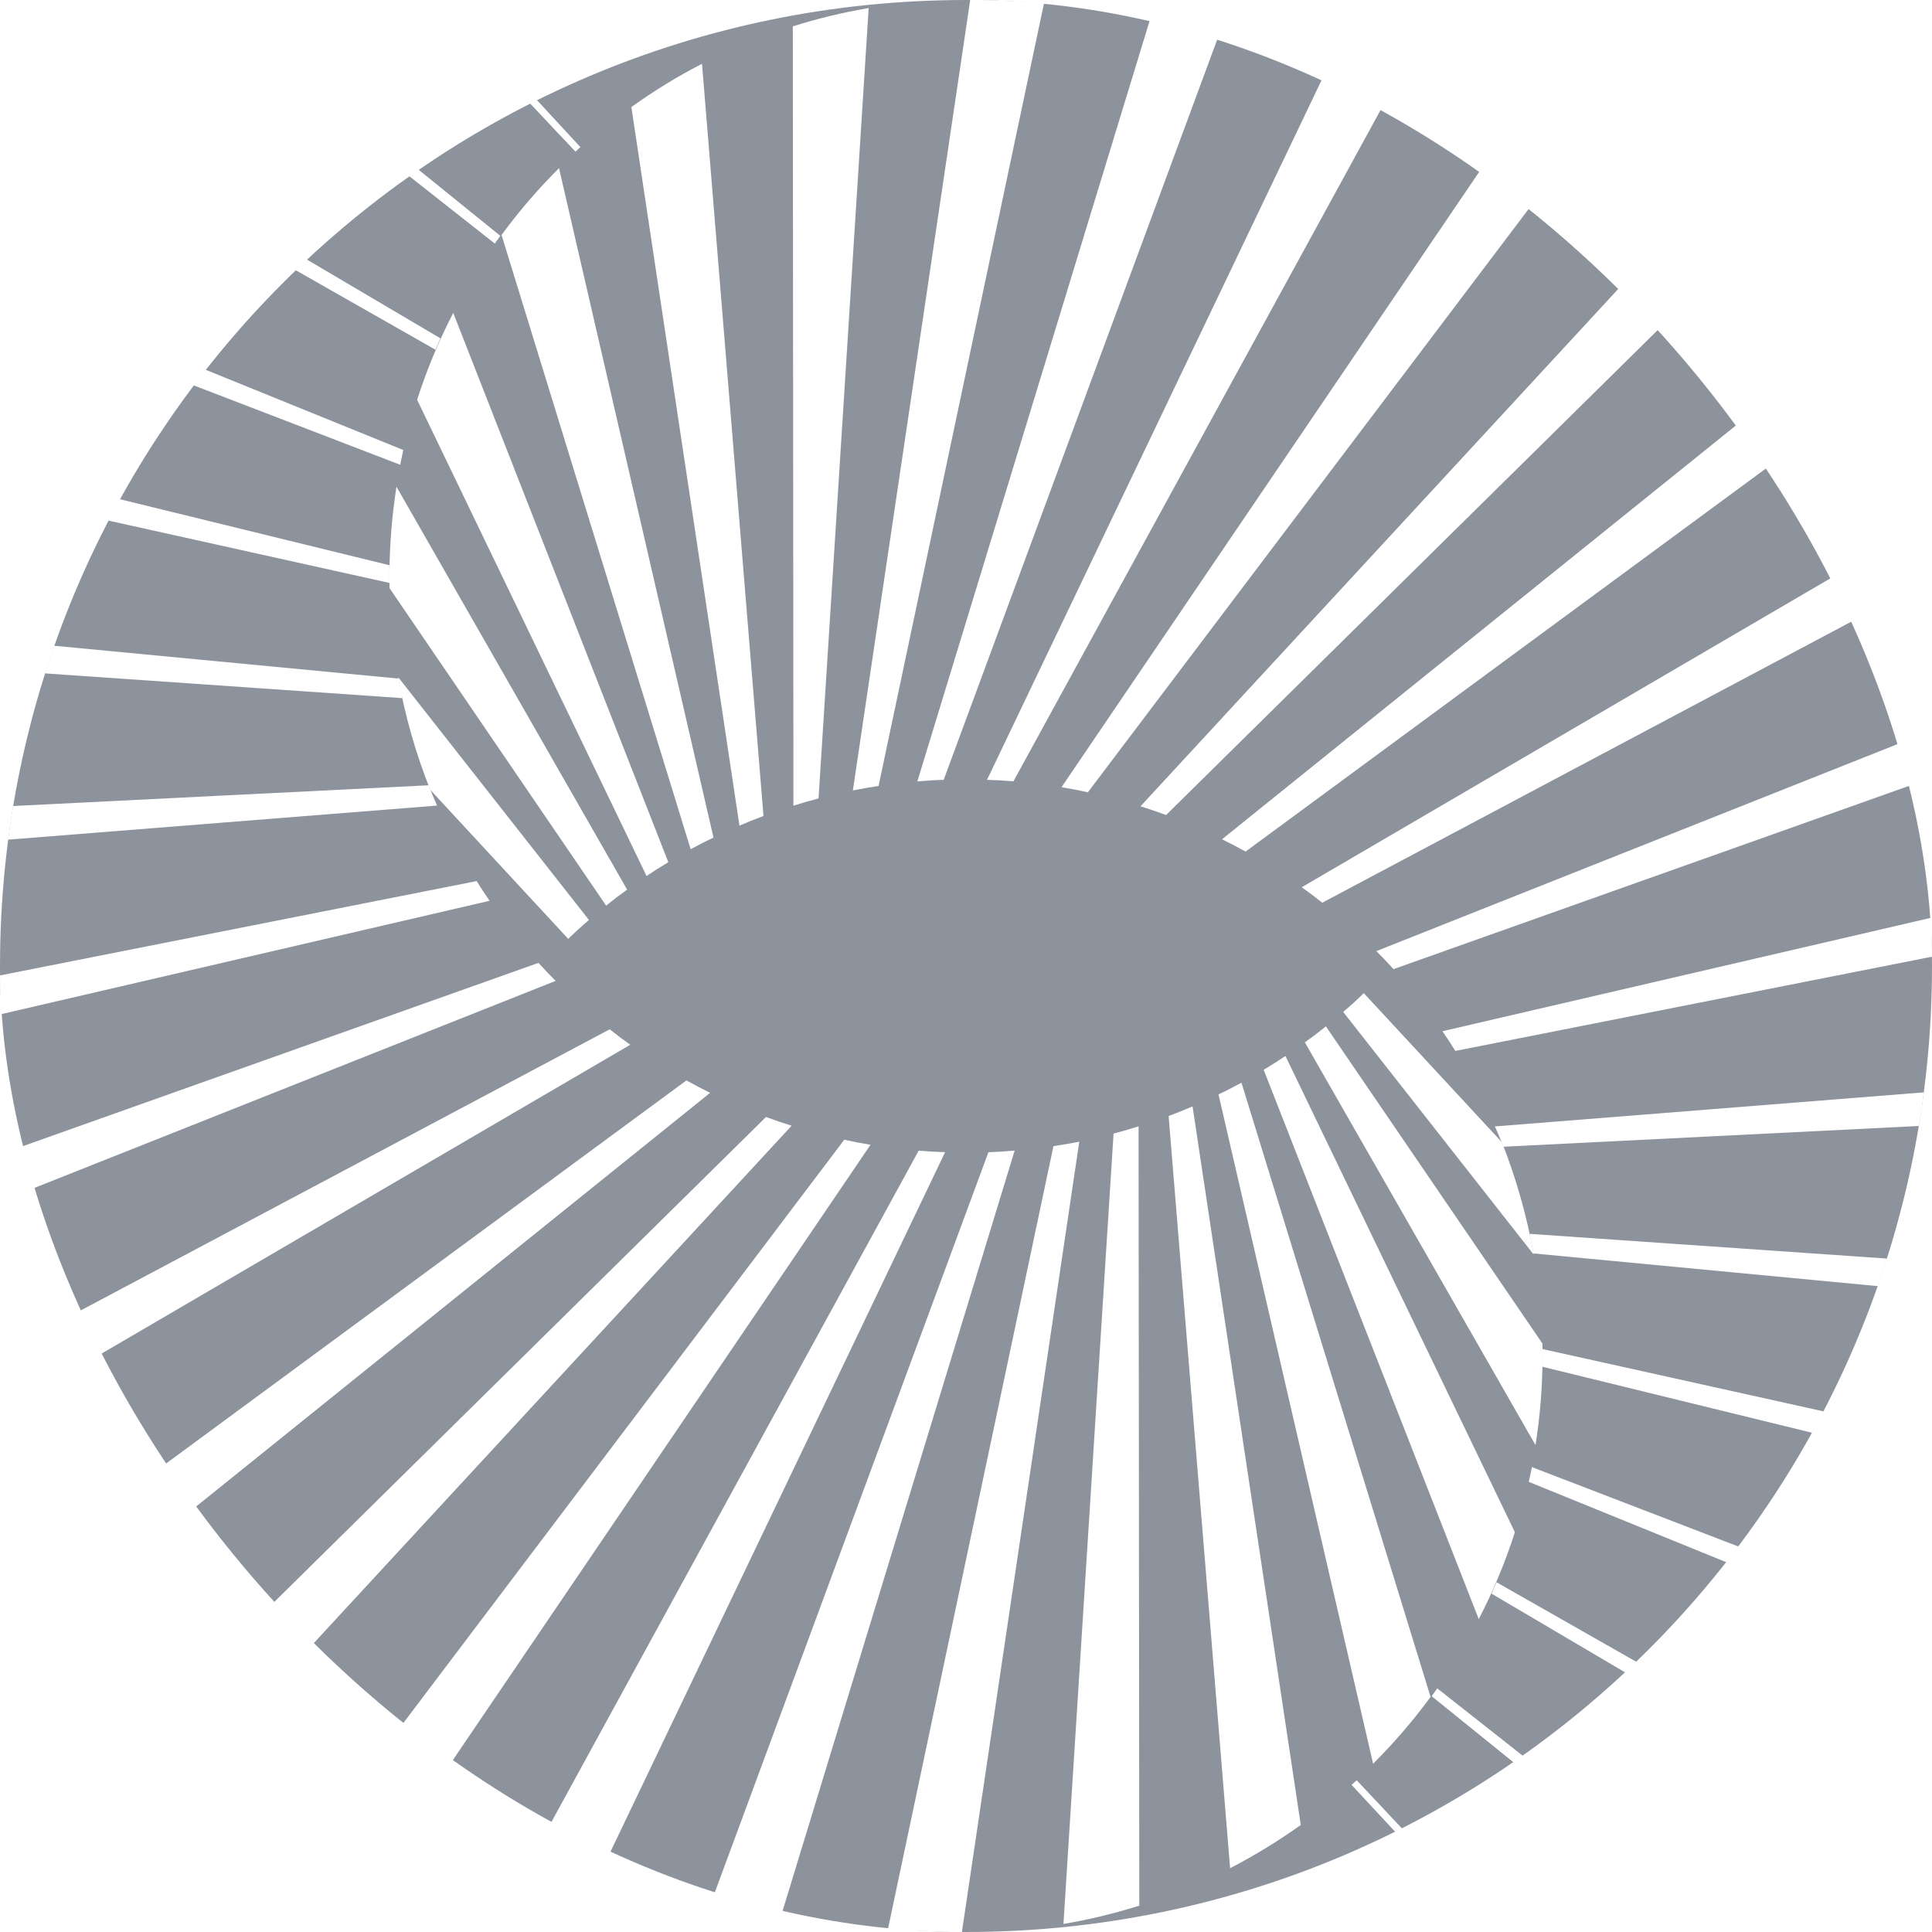 <svg width="50" height="50" viewBox="0 0 50 50" fill="none" xmlns="http://www.w3.org/2000/svg">
<g filter="url(#filter0_b_7652_3956)">
<rect width="50" height="50" rx="25" fill="#1C293C" fill-opacity="0.5"/>
<path d="M36.292 47.33C36.233 47.358 36.173 47.389 36.114 47.414L34.979 46.192C35.023 46.154 35.067 46.114 35.111 46.073L36.292 47.33Z" fill="white"/>
<path d="M39.417 45.445C39.336 45.501 39.255 45.56 39.174 45.613L37.051 43.897C37.102 43.831 37.148 43.763 37.195 43.694L39.417 45.445Z" fill="white"/>
<path d="M42.355 43.012C42.261 43.103 42.165 43.194 42.068 43.287L38.599 41.242C38.645 41.146 38.686 41.049 38.73 40.949L42.355 43.012Z" fill="white"/>
<path d="M44.996 40.026C44.893 40.164 44.79 40.298 44.684 40.433L39.564 38.35C39.592 38.222 39.621 38.097 39.646 37.969L44.996 40.026Z" fill="white"/>
<path d="M47.2 36.528C47.103 36.715 47.003 36.9 46.9 37.081L39.917 35.371C39.921 35.28 39.921 35.19 39.921 35.096V34.914L47.2 36.528Z" fill="white"/>
<path d="M48.837 32.572C48.762 32.813 48.684 33.051 48.6 33.285L39.683 32.438C39.655 32.269 39.621 32.1 39.583 31.932L48.837 32.572Z" fill="white"/>
<path d="M49.791 28.27C49.753 28.561 49.712 28.852 49.663 29.14L38.908 29.677C38.839 29.502 38.767 29.327 38.689 29.152L49.791 28.27Z" fill="white"/>
<path d="M50 24.759L37.664 27.198C37.558 27.026 37.445 26.854 37.33 26.688L49.972 23.753C49.987 24.087 50 24.422 50 24.759Z" fill="white"/>
<path d="M49.556 20.285L36.064 25.081C36.042 25.056 36.02 25.034 35.998 25.009C35.876 24.875 35.751 24.744 35.62 24.615L49.316 19.175C49.406 19.541 49.487 19.913 49.556 20.285Z" fill="white"/>
<path d="M48.287 15.889L34.22 23.362C34.045 23.221 33.87 23.09 33.689 22.962L47.794 14.72C47.968 15.104 48.134 15.495 48.287 15.889Z" fill="white"/>
<path d="M46.206 11.753L32.235 22.039C32.035 21.927 31.832 21.82 31.626 21.72L45.437 10.599C45.703 10.977 45.959 11.359 46.206 11.753Z" fill="white"/>
<path d="M43.387 8.063L30.179 21.092C29.96 21.011 29.741 20.936 29.516 20.867L42.333 6.988C42.696 7.335 43.049 7.691 43.387 8.063Z" fill="white"/>
<path d="M39.917 4.937L28.154 20.504C27.928 20.454 27.703 20.41 27.472 20.373L38.58 4.008C39.036 4.302 39.483 4.612 39.917 4.937Z" fill="white"/>
<path d="M35.917 2.504L26.228 20.22C26.003 20.201 25.775 20.188 25.544 20.182L34.332 1.804C34.87 2.017 35.398 2.251 35.917 2.504Z" fill="white"/>
<path d="M31.557 0.872L24.422 20.182C24.194 20.188 23.965 20.204 23.741 20.223L29.776 0.46C30.379 0.575 30.973 0.713 31.557 0.872Z" fill="white"/>
<path d="M27.019 0.084L22.737 20.341C22.512 20.373 22.29 20.413 22.072 20.457L25.109 0C25.2 0 25.294 0 25.384 0C25.509 0.003 25.638 0.006 25.763 0.013C26.184 0.025 26.603 0.047 27.019 0.081V0.084Z" fill="white"/>
<path d="M22.481 0.209L21.184 20.663C20.965 20.72 20.75 20.782 20.534 20.851L20.518 0.682C21.156 0.481 21.809 0.322 22.481 0.209Z" fill="white"/>
<path d="M19.759 21.117C19.549 21.195 19.343 21.279 19.137 21.367L16.34 2.77C16.921 2.354 17.53 1.979 18.168 1.651L19.759 21.117Z" fill="white"/>
<path d="M18.465 21.677C18.265 21.77 18.068 21.873 17.874 21.977L12.98 6.081C13.43 5.468 13.927 4.89 14.467 4.352L18.465 21.677Z" fill="white"/>
<path d="M17.296 22.314C17.105 22.427 16.918 22.546 16.733 22.671L10.795 10.346C11.045 9.567 11.358 8.817 11.73 8.098L17.296 22.314Z" fill="white"/>
<path d="M16.23 23.024C16.046 23.155 15.864 23.293 15.686 23.437L10.082 15.223C10.079 15.123 10.079 15.023 10.079 14.923C10.079 14.132 10.142 13.354 10.261 12.597L16.23 23.024Z" fill="white"/>
<path d="M15.242 23.809C15.058 23.965 14.88 24.128 14.705 24.297L11.13 20.435V20.429C10.761 19.503 10.483 18.531 10.304 17.524L15.242 23.809Z" fill="white"/>
<path d="M15.021 3.808C14.977 3.846 14.933 3.886 14.893 3.924L13.711 2.67C13.771 2.639 13.83 2.611 13.889 2.583L15.021 3.808Z" fill="white"/>
<path d="M12.948 6.103C12.899 6.169 12.852 6.234 12.805 6.303L10.586 4.555C10.667 4.496 10.745 4.44 10.826 4.387L12.948 6.103Z" fill="white"/>
<path d="M11.401 8.758C11.354 8.854 11.314 8.951 11.27 9.051L7.645 6.988C7.738 6.894 7.838 6.803 7.935 6.713L11.401 8.758Z" fill="white"/>
<path d="M10.436 11.646C10.408 11.775 10.383 11.9 10.357 12.028L5.007 9.971C5.107 9.836 5.21 9.702 5.316 9.567L10.436 11.646Z" fill="white"/>
<path d="M10.082 14.629C10.079 14.72 10.079 14.81 10.079 14.904V15.086L2.803 13.472C2.897 13.285 2.997 13.1 3.1 12.919L10.082 14.629Z" fill="white"/>
<path d="M10.417 18.068L1.163 17.427C1.238 17.187 1.316 16.949 1.4 16.712L10.317 17.562C10.345 17.731 10.379 17.9 10.417 18.068Z" fill="white"/>
<path d="M11.311 20.848L0.209 21.73C0.247 21.439 0.288 21.148 0.338 20.86L11.092 20.323C11.161 20.498 11.233 20.673 11.311 20.848Z" fill="white"/>
<path d="M12.67 23.312L0.028 26.247C0.013 25.916 0 25.581 0 25.244L12.336 22.802C12.442 22.974 12.555 23.146 12.67 23.312Z" fill="white"/>
<path d="M14.38 25.385L0.684 30.825C0.594 30.459 0.513 30.087 0.444 29.715L13.936 24.919C13.958 24.944 13.98 24.966 14.002 24.991C14.124 25.125 14.249 25.256 14.38 25.385Z" fill="white"/>
<path d="M16.311 27.038L2.207 35.277C2.031 34.896 1.866 34.508 1.713 34.114L15.78 26.638C15.955 26.779 16.13 26.91 16.311 27.038Z" fill="white"/>
<path d="M18.377 28.283L4.563 39.401C4.297 39.023 4.041 38.641 3.794 38.247L17.765 27.961C17.965 28.073 18.171 28.18 18.377 28.283Z" fill="white"/>
<path d="M20.487 29.133L7.667 43.015C7.304 42.665 6.951 42.309 6.613 41.937L19.824 28.908C20.043 28.989 20.262 29.064 20.487 29.133Z" fill="white"/>
<path d="M22.528 29.627L11.42 45.992C10.964 45.698 10.517 45.388 10.082 45.063L21.85 29.496C22.075 29.546 22.3 29.59 22.528 29.627Z" fill="white"/>
<path d="M24.459 29.818L15.668 48.196C15.13 47.983 14.602 47.749 14.083 47.496L23.775 29.78C24 29.799 24.228 29.812 24.459 29.818Z" fill="white"/>
<path d="M26.259 29.777L20.227 49.54C19.624 49.428 19.03 49.29 18.443 49.128L25.581 29.818C25.809 29.812 26.035 29.796 26.259 29.777Z" fill="white"/>
<path d="M27.932 29.543L24.894 50C24.8 50 24.709 50 24.616 50C24.491 49.997 24.362 49.994 24.237 49.987C23.816 49.975 23.397 49.953 22.981 49.919L27.263 29.662C27.488 29.63 27.71 29.59 27.932 29.546V29.543Z" fill="white"/>
<path d="M29.485 49.318C28.847 49.519 28.194 49.678 27.522 49.791L28.819 29.337C29.038 29.28 29.254 29.218 29.466 29.149L29.485 49.318Z" fill="white"/>
<path d="M33.664 47.23C33.082 47.646 32.473 48.018 31.835 48.349L30.244 28.883C30.454 28.805 30.66 28.721 30.863 28.633L33.664 47.23Z" fill="white"/>
<path d="M37.023 43.916C36.573 44.529 36.076 45.107 35.536 45.645L31.535 28.323C31.735 28.23 31.932 28.127 32.129 28.02L37.023 43.916Z" fill="white"/>
<path d="M39.205 39.654C38.955 40.433 38.642 41.183 38.27 41.902L32.704 27.686C32.895 27.573 33.082 27.454 33.267 27.329L39.205 39.654Z" fill="white"/>
<path d="M39.921 35.077C39.921 35.868 39.858 36.643 39.739 37.4L33.77 26.976C33.954 26.845 34.136 26.707 34.314 26.563L39.917 34.77C39.921 34.871 39.921 34.974 39.921 35.077Z" fill="white"/>
<path d="M39.693 32.469L34.761 26.188C34.945 26.035 35.123 25.872 35.295 25.703L38.87 29.562C39.236 30.49 39.514 31.463 39.693 32.469Z" fill="white"/>
</g>
<defs>
<filter id="filter0_b_7652_3956" x="-30" y="-30" width="110" height="110" filterUnits="userSpaceOnUse" color-interpolation-filters="sRGB">
<feFlood flood-opacity="0" result="BackgroundImageFix"/>
<feGaussianBlur in="BackgroundImageFix" stdDeviation="15"/>
<feComposite in2="SourceAlpha" operator="in" result="effect1_backgroundBlur_7652_3956"/>
<feBlend mode="normal" in="SourceGraphic" in2="effect1_backgroundBlur_7652_3956" result="shape"/>
</filter>
</defs>
</svg>
